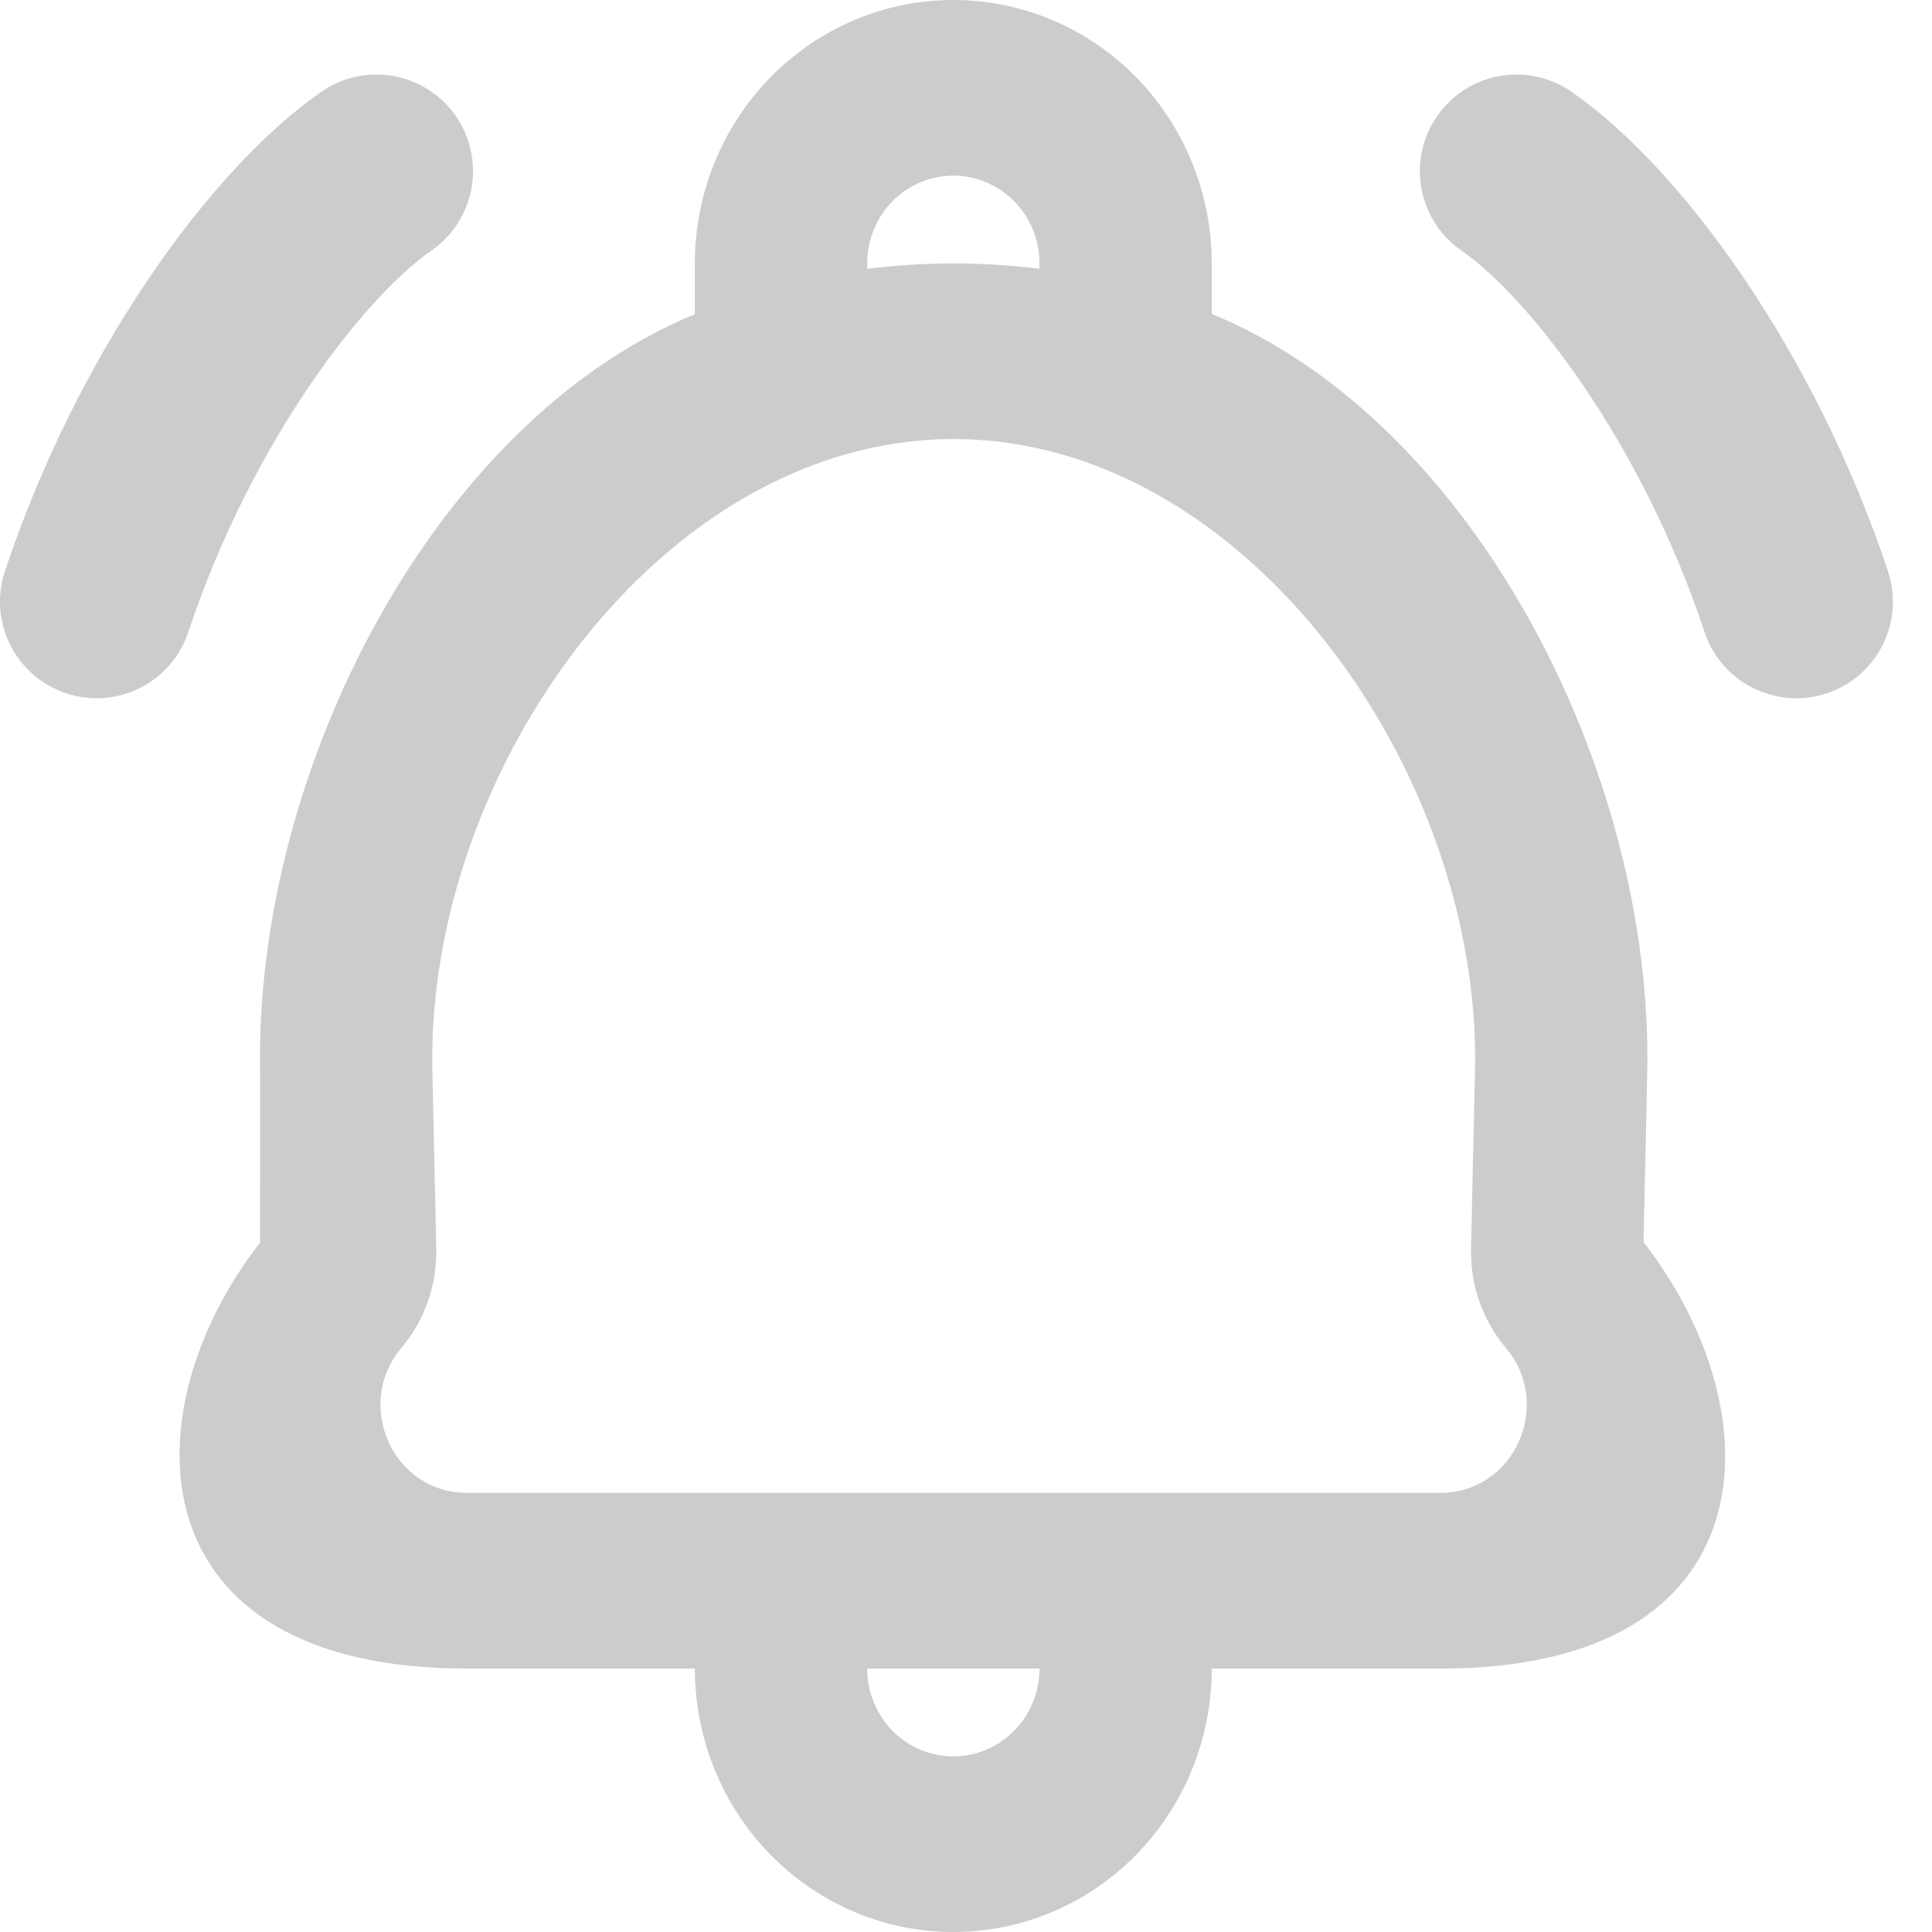 <svg width="20" height="20" viewBox="0 0 20 20" fill="none" xmlns="http://www.w3.org/2000/svg">
<path fill-rule="evenodd" clip-rule="evenodd" d="M7.193 2.727V3.253C4.504 4.356 2.624 7.979 2.693 11.119L2.692 12.863C1.316 14.633 1.397 17.273 4.832 17.273H7.193C7.193 17.996 7.475 18.69 7.977 19.201C8.479 19.713 9.159 20 9.869 20C10.578 20 11.259 19.713 11.761 19.201C12.262 18.69 12.544 17.996 12.544 17.273H14.912C18.341 17.273 18.391 14.628 17.014 12.858L17.052 11.122C17.122 7.978 15.239 4.352 12.544 3.25V2.727C12.544 2.004 12.262 1.31 11.761 0.799C11.259 0.287 10.578 0 9.869 0C9.159 0 8.479 0.287 7.977 0.799C7.475 1.31 7.193 2.004 7.193 2.727ZM10.761 2.727C10.761 2.727 10.76 2.764 10.759 2.782C10.469 2.746 10.173 2.727 9.872 2.727C9.57 2.727 9.271 2.746 8.979 2.783C8.978 2.765 8.977 2.746 8.977 2.727C8.977 2.486 9.071 2.255 9.238 2.084C9.405 1.914 9.632 1.818 9.869 1.818C10.105 1.818 10.332 1.914 10.499 2.084C10.667 2.255 10.761 2.486 10.761 2.727ZM8.977 17.273C8.977 17.514 9.071 17.745 9.238 17.916C9.405 18.086 9.632 18.182 9.869 18.182C10.105 18.182 10.332 18.086 10.499 17.916C10.667 17.745 10.761 17.514 10.761 17.273H8.977ZM14.912 15.454C15.674 15.454 16.085 14.543 15.589 13.954C15.348 13.667 15.22 13.303 15.228 12.929L15.269 11.081C15.337 7.994 12.901 4.545 9.872 4.545C6.844 4.545 4.409 7.993 4.476 11.079L4.516 12.929C4.524 13.303 4.396 13.667 4.155 13.954C3.659 14.543 4.07 15.454 4.832 15.454H14.912ZM14.877 1.202C15.191 0.748 15.814 0.635 16.268 0.95C17.416 1.745 18.792 3.653 19.544 5.913C19.718 6.437 19.435 7.003 18.911 7.177C18.387 7.351 17.82 7.068 17.646 6.544C16.986 4.559 15.819 3.072 15.129 2.594C14.675 2.279 14.562 1.656 14.877 1.202ZM3.327 0.95C3.781 0.635 4.404 0.748 4.719 1.202C5.033 1.656 4.92 2.279 4.466 2.594C3.776 3.072 2.609 4.559 1.949 6.544C1.775 7.068 1.209 7.351 0.685 7.177C0.161 7.003 -0.123 6.437 0.051 5.913C0.803 3.653 2.179 1.745 3.327 0.95Z" fill="#CCCCCC"/>
</svg>
